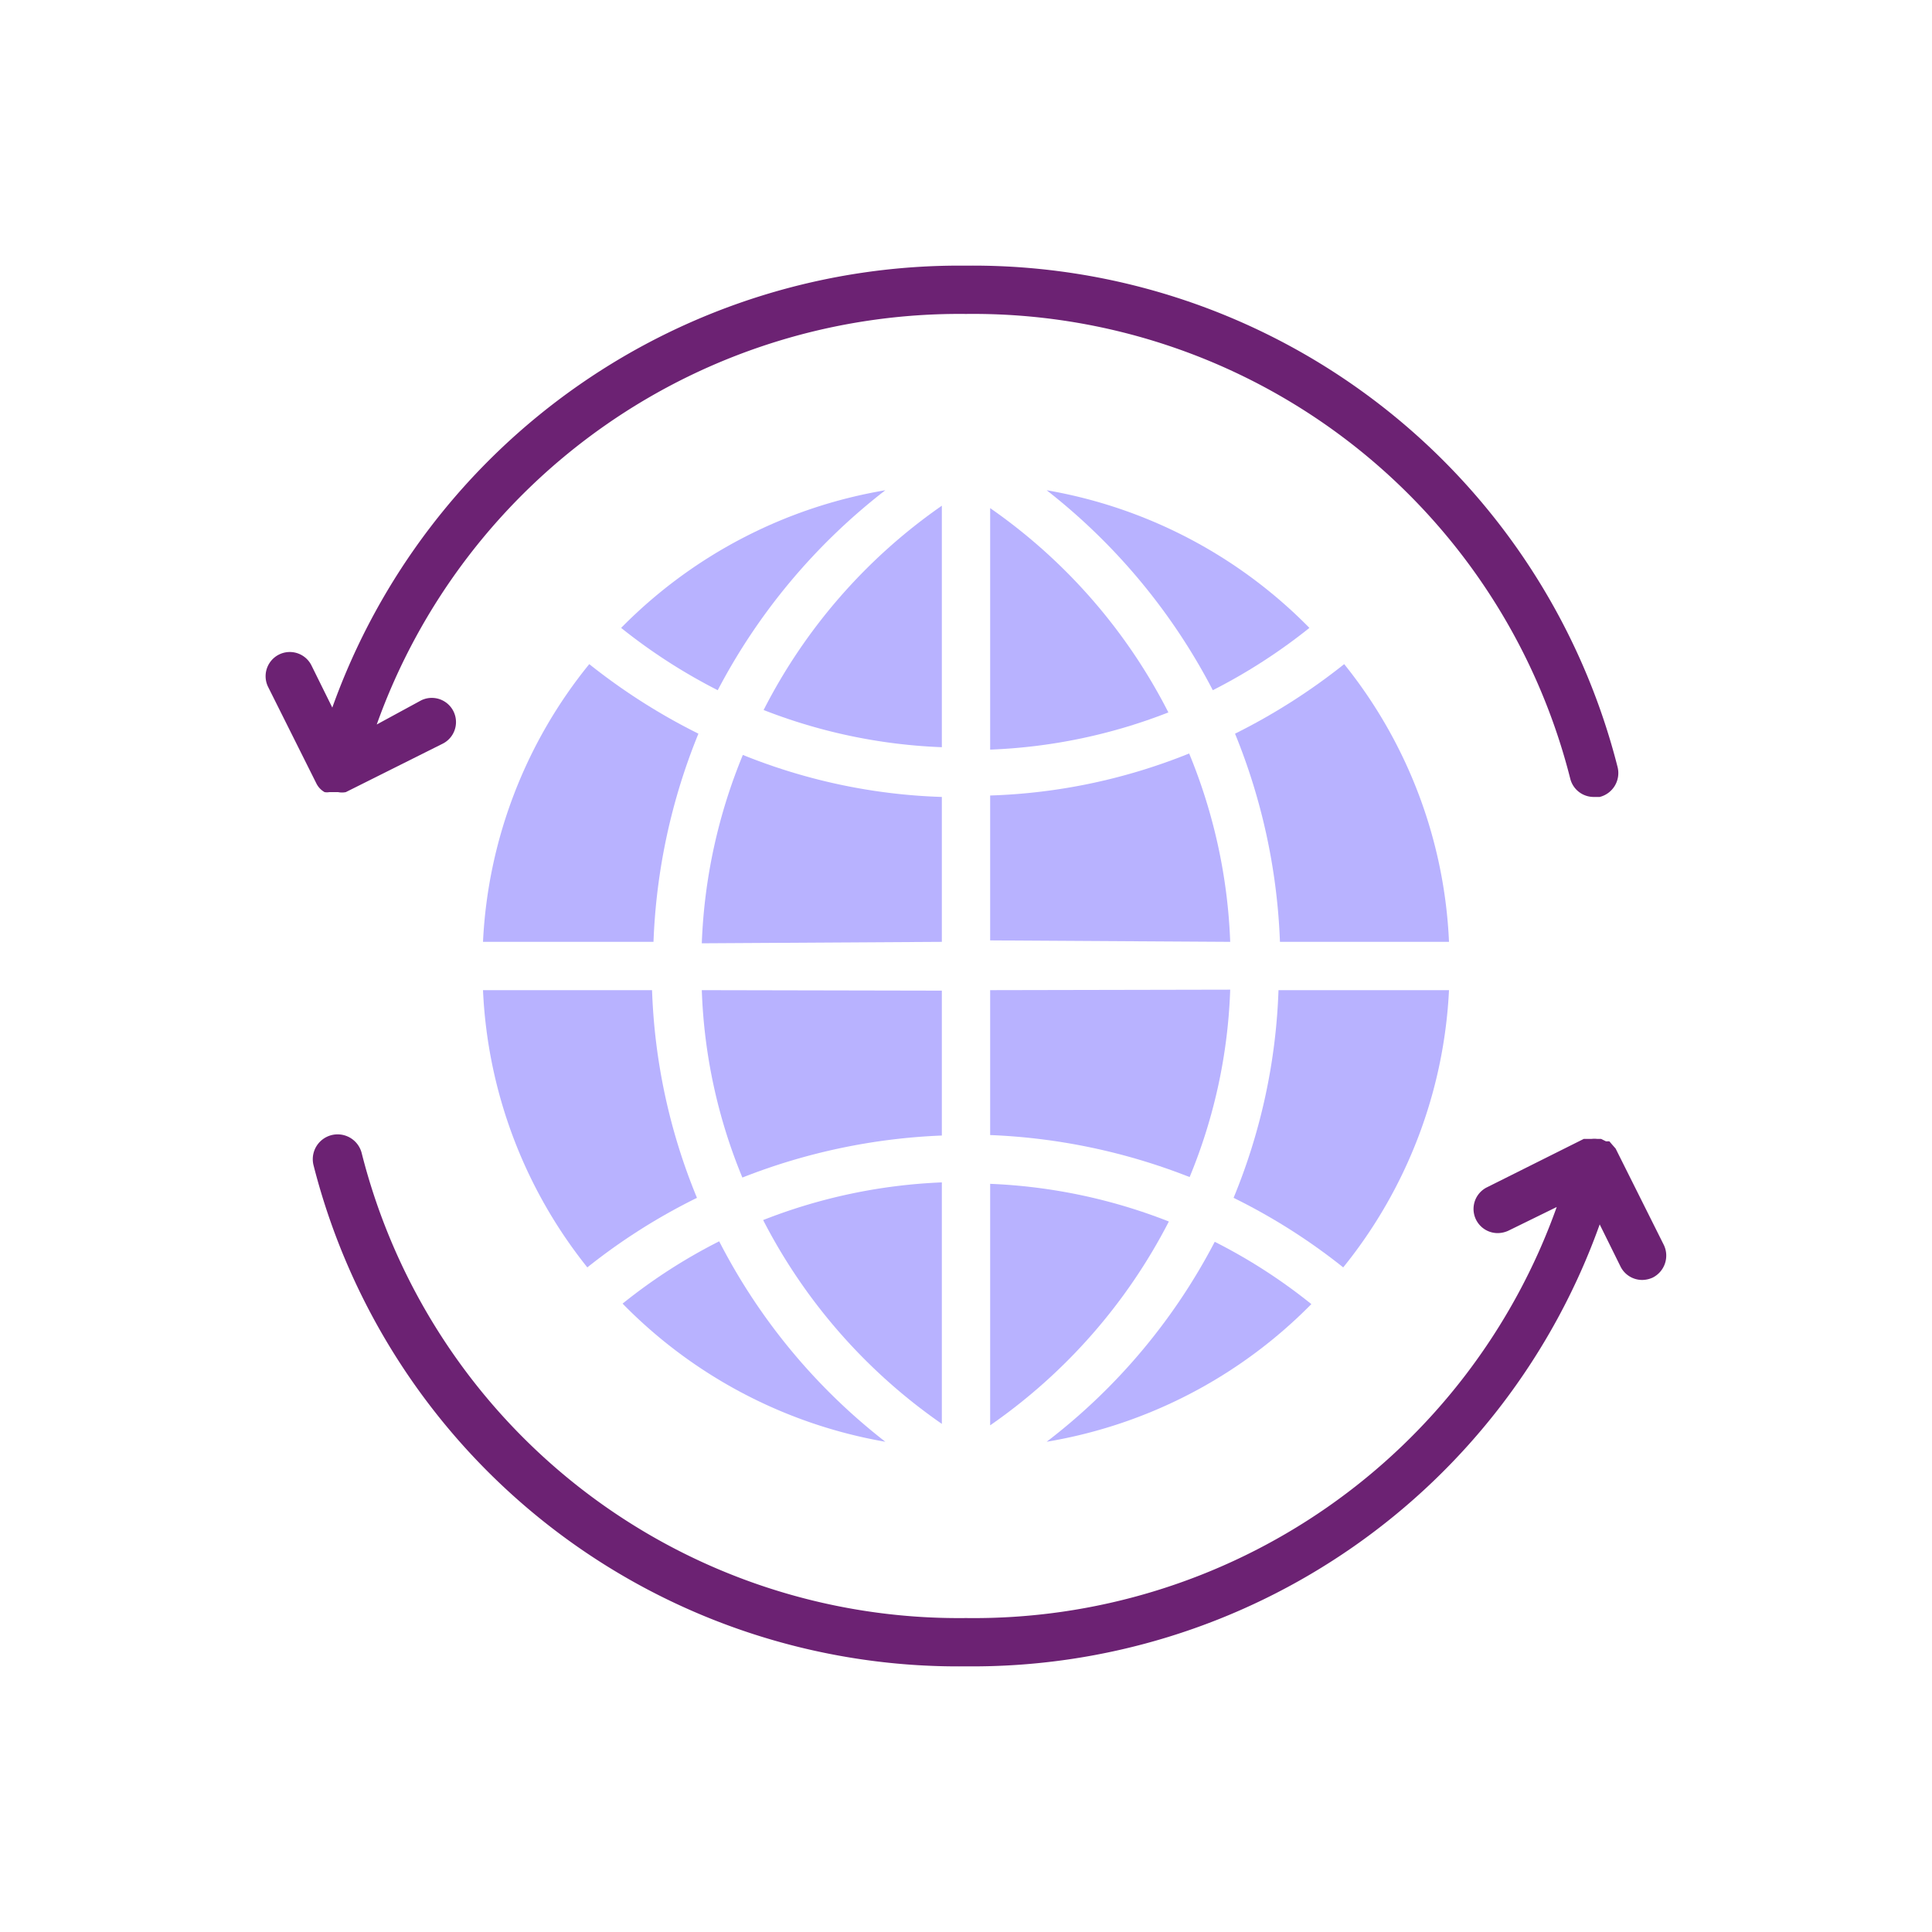 <svg xmlns="http://www.w3.org/2000/svg" viewBox="0 0 40 40" focusable="false" aria-hidden="true"><defs><style>.cls-1{fill:none;}.cls-2{fill:#b8b2ff;}.cls-3{fill:#6c2273;}</style></defs><g id="Solid"><rect class="cls-1" width="40" height="40"/></g><g id="Icon"><path class="cls-2" d="M15.81,14.7a11.3,11.3,0,0,0,3.69.77v-5A11.52,11.52,0,0,0,15.81,14.7Z"/><path class="cls-2" d="M19.5,19.5v-3a12,12,0,0,1-4.12-.87,11.3,11.3,0,0,0-.85,3.9Z"/><path class="cls-2" d="M30,19.5a9.86,9.86,0,0,0-2.17-5.75,12.72,12.72,0,0,1-2.26,1.44,12.63,12.63,0,0,1,.93,4.31Z"/><path class="cls-2" d="M25.47,19.5a11.3,11.3,0,0,0-.85-3.9,12,12,0,0,1-4.12.87v3Z"/><path class="cls-2" d="M20.5,10.52v5a11.3,11.3,0,0,0,3.69-.77A11.52,11.52,0,0,0,20.5,10.52Z"/><path class="cls-2" d="M18.33,10.15A10,10,0,0,0,12.86,13a11.62,11.62,0,0,0,2,1.29A12.65,12.65,0,0,1,18.33,10.15Z"/><path class="cls-2" d="M21.67,10.15a12.65,12.65,0,0,1,3.44,4.14,11.62,11.62,0,0,0,2-1.29A10,10,0,0,0,21.67,10.15Z"/><path class="cls-2" d="M14.53,20.5a11.13,11.13,0,0,0,.84,3.88,12.63,12.63,0,0,1,4.13-.87v-3Z"/><path class="cls-2" d="M24.2,25.29a11.36,11.36,0,0,0-3.7-.78v5A11.57,11.57,0,0,0,24.2,25.29Z"/><path class="cls-2" d="M21.67,29.85A10,10,0,0,0,27.15,27a11.34,11.34,0,0,0-2-1.29A12.45,12.45,0,0,1,21.67,29.85Z"/><path class="cls-2" d="M13.53,19.5a12.63,12.63,0,0,1,.93-4.31,12.72,12.72,0,0,1-2.26-1.44A9.86,9.86,0,0,0,10,19.5Z"/><path class="cls-2" d="M18.33,29.85a12.45,12.45,0,0,1-3.44-4.15,11.34,11.34,0,0,0-2,1.29A10,10,0,0,0,18.33,29.85Z"/><path class="cls-2" d="M26.47,20.5a12.35,12.35,0,0,1-.93,4.3,12.45,12.45,0,0,1,2.27,1.44A9.89,9.89,0,0,0,30,20.5Z"/><path class="cls-2" d="M20.5,20.5v3a12.63,12.63,0,0,1,4.13.87,11.13,11.13,0,0,0,.84-3.88Z"/><path class="cls-2" d="M10,20.5a9.89,9.89,0,0,0,2.16,5.74,12.45,12.45,0,0,1,2.27-1.44,12.35,12.35,0,0,1-.93-4.3Z"/><path class="cls-2" d="M19.5,29.48v-5a11.36,11.36,0,0,0-3.7.78A11.57,11.57,0,0,0,19.5,29.48Z"/><path class="cls-3" d="M34.45,25.78l-1-2v0l-.07-.08-.06-.07-.07,0-.1-.05h-.08a.48.48,0,0,0-.12,0l-.09,0-.07,0-2,1a.5.5,0,0,0,.22.95.54.54,0,0,0,.22-.05l1-.49A12.81,12.81,0,0,1,20,33.5,12.75,12.75,0,0,1,7.49,23.88a.5.5,0,0,0-1,.24A13.77,13.77,0,0,0,20,34.5a13.79,13.79,0,0,0,13.12-9.15l.43.87a.5.5,0,0,0,.45.28.54.54,0,0,0,.22-.05A.51.51,0,0,0,34.45,25.78Z"/><path class="cls-3" d="M33.49,15.88A13.77,13.77,0,0,0,20,5.5,13.79,13.79,0,0,0,6.88,14.65l-.43-.87a.5.5,0,0,0-.9.44l1,2h0a.42.42,0,0,0,.17.18l0,0a.31.31,0,0,0,.1,0H7a.41.41,0,0,0,.16,0h0l2-1a.5.5,0,0,0-.44-.9L7.8,15A12.81,12.81,0,0,1,20,6.5a12.75,12.75,0,0,1,12.51,9.62.5.5,0,0,0,.49.38h.12A.51.51,0,0,0,33.49,15.88Z"/></g></svg>